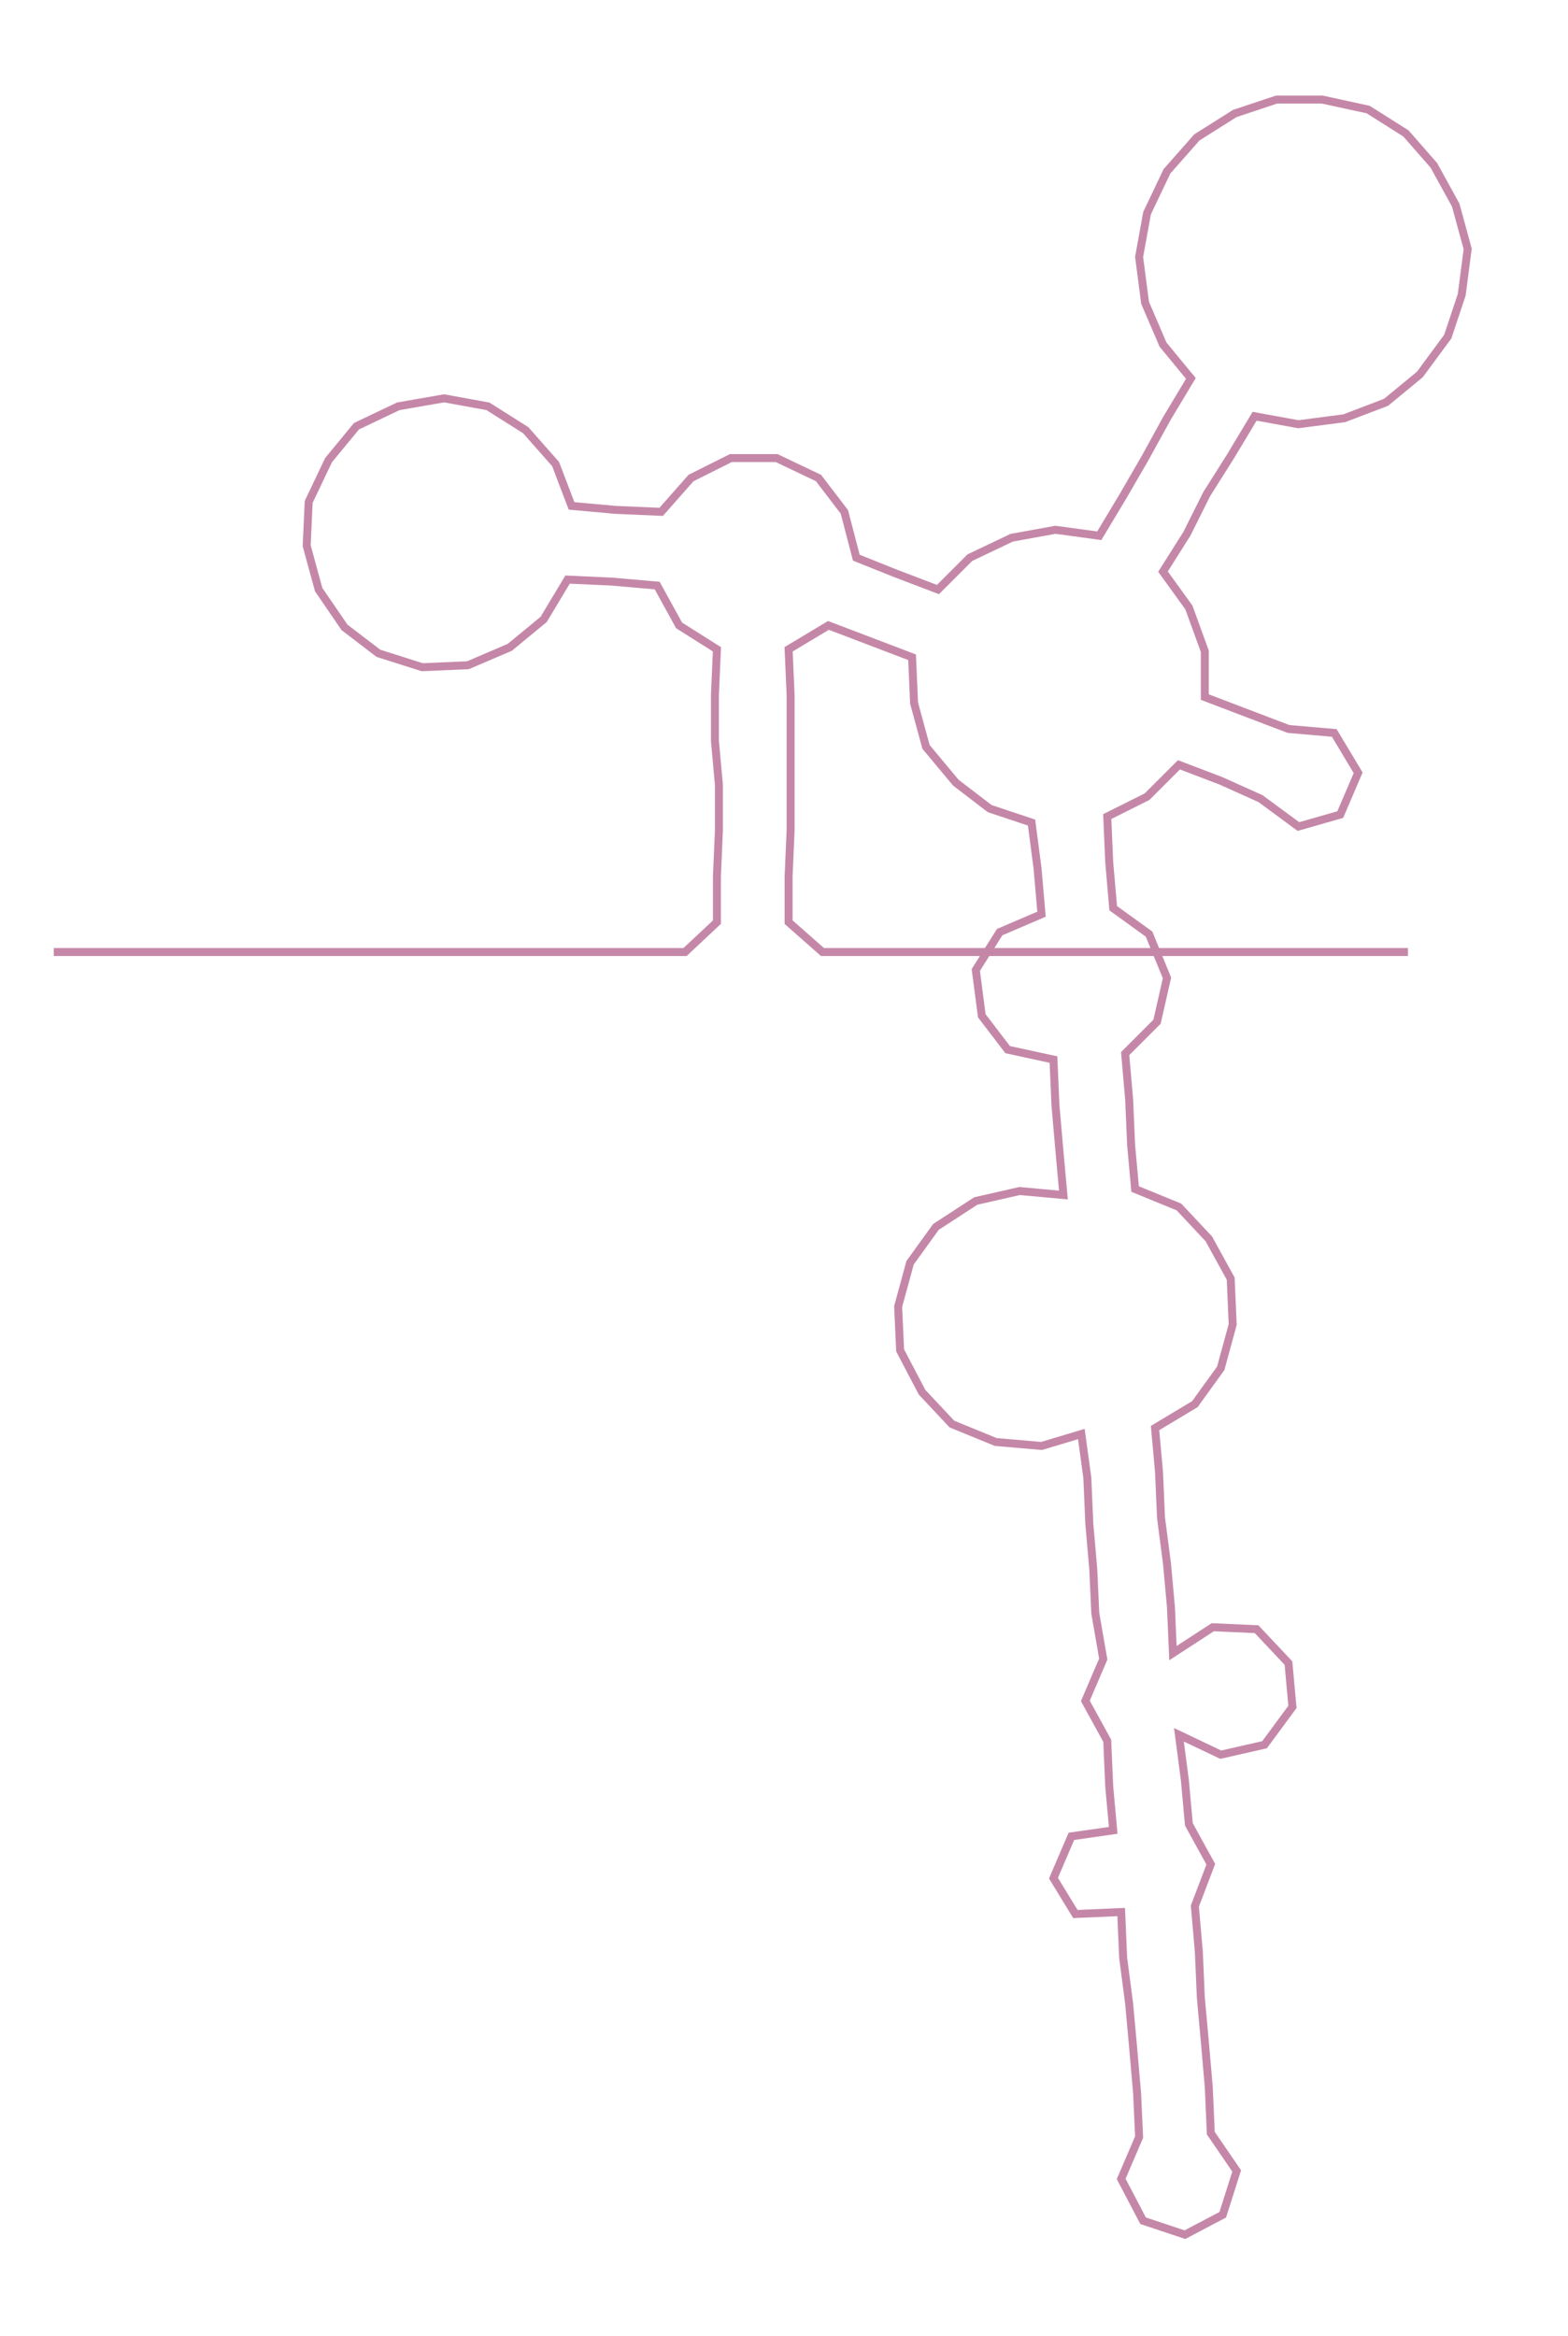 <ns0:svg xmlns:ns0="http://www.w3.org/2000/svg" width="201.393px" height="300px" viewBox="0 0 787.372 1172.89"><ns0:path style="stroke:#c587a8;stroke-width:4px;fill:none;" d="M27 478 L27 478 L50 478 L72 478 L95 478 L117 478 L140 478 L163 478 L185 478 L208 478 L231 478 L253 478 L276 478 L299 478 L321 478 L344 478 L360 463 L360 440 L361 417 L361 394 L359 372 L359 349 L360 326 L341 314 L330 294 L307 292 L285 291 L273 311 L256 325 L235 334 L212 335 L190 328 L173 315 L160 296 L154 274 L155 252 L165 231 L179 214 L200 204 L223 200 L245 204 L264 216 L279 233 L287 254 L309 256 L332 257 L347 240 L367 230 L390 230 L411 240 L424 257 L430 280 L450 288 L471 296 L487 280 L508 270 L530 266 L552 269 L564 249 L575 230 L586 210 L598 190 L584 173 L575 152 L572 129 L576 107 L586 86 L601 69 L620 57 L641 50 L664 50 L687 55 L706 67 L720 83 L731 103 L737 125 L734 148 L727 169 L713 188 L696 202 L675 210 L652 213 L630 209 L618 229 L606 248 L596 268 L584 287 L597 305 L605 327 L605 350 L626 358 L647 366 L670 368 L682 388 L673 409 L652 415 L633 401 L613 392 L592 384 L576 400 L556 410 L557 433 L559 456 L577 469 L586 491 L581 513 L565 529 L567 552 L568 575 L570 597 L592 606 L607 622 L618 642 L619 665 L613 687 L600 705 L580 717 L582 739 L583 762 L586 785 L588 807 L589 830 L609 817 L631 818 L647 835 L649 857 L635 876 L613 881 L592 871 L595 894 L597 916 L608 936 L600 957 L602 980 L603 1003 L605 1025 L607 1048 L608 1071 L621 1090 L614 1112 L595 1122 L574 1115 L563 1094 L572 1073 L571 1051 L569 1028 L567 1006 L564 983 L563 960 L540 961 L529 943 L538 922 L559 919 L557 897 L556 874 L545 854 L554 833 L550 810 L549 788 L547 765 L546 742 L543 720 L523 726 L500 724 L478 715 L463 699 L452 678 L451 656 L457 634 L470 616 L490 603 L512 598 L534 600 L532 578 L530 555 L529 532 L506 527 L493 510 L490 487 L502 468 L523 459 L521 436 L518 413 L497 406 L480 393 L465 375 L459 353 L458 330 L437 322 L416 314 L396 326 L397 349 L397 372 L397 394 L397 417 L396 440 L396 463 L413 478 L435 478 L458 478 L480 478 L503 478 L526 478 L548 478 L571 478 L594 478 L616 478 L639 478 L662 478 L684 478 L707 478" /></ns0:svg>